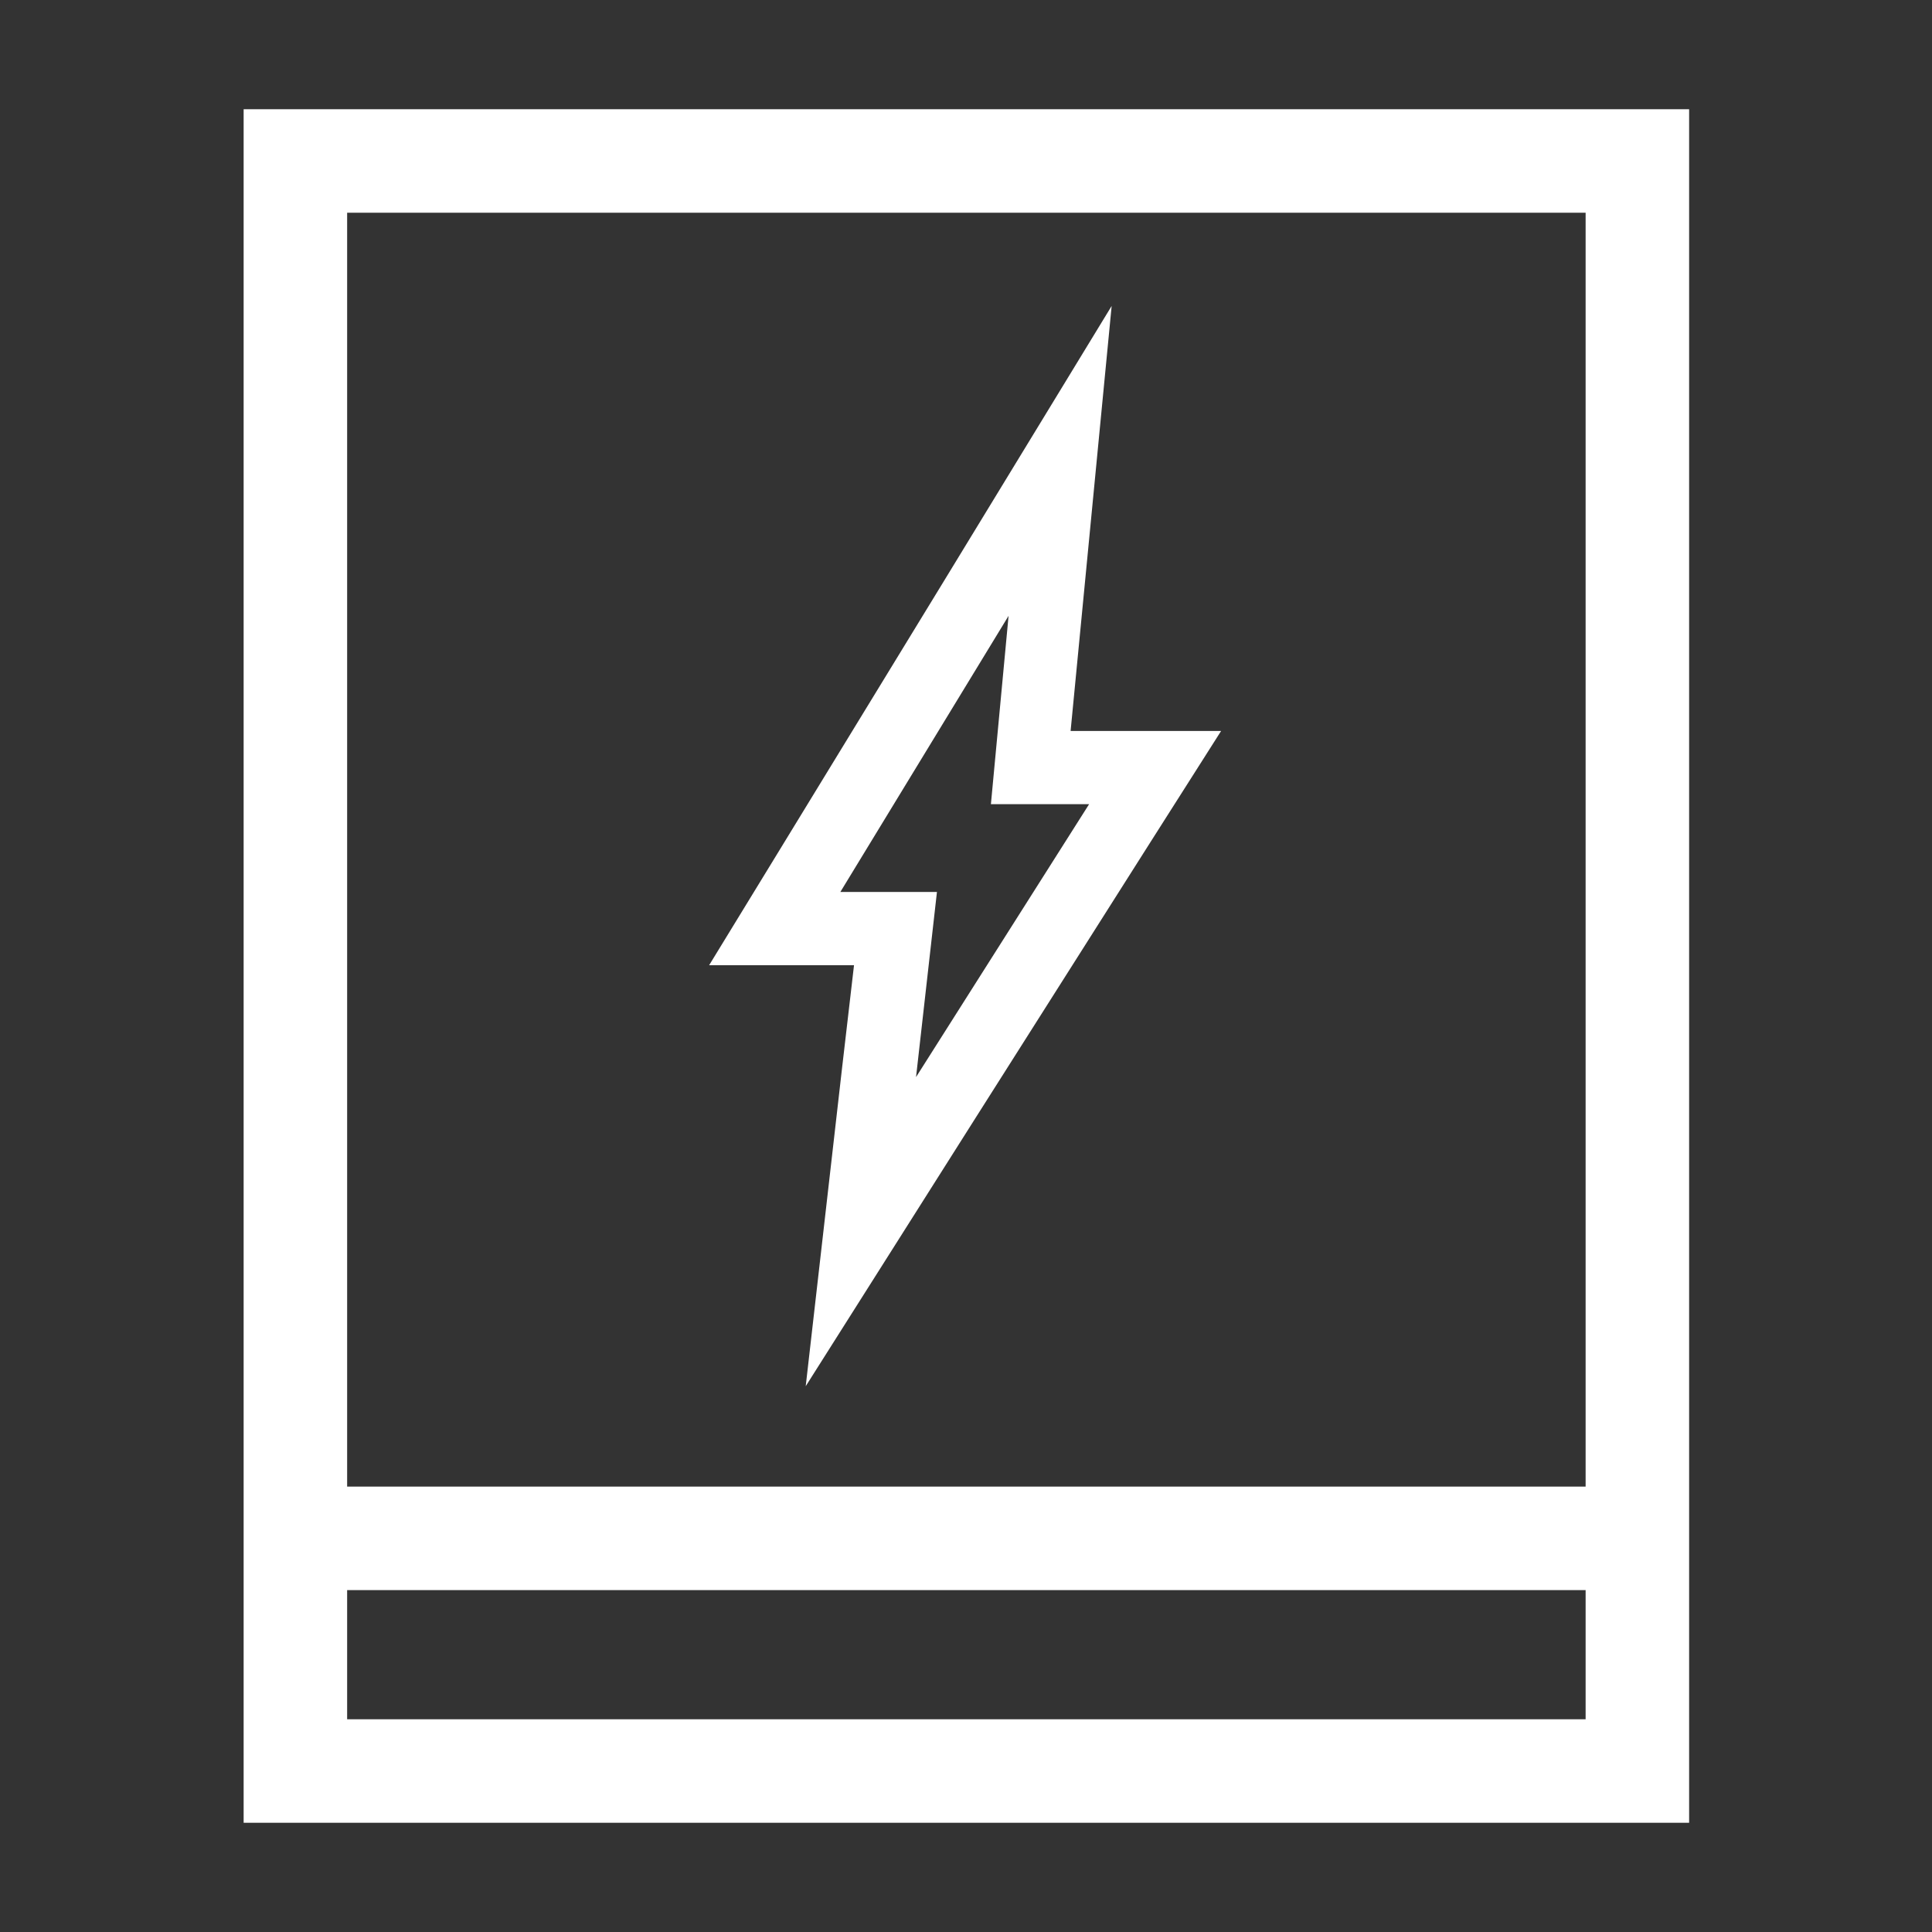 <svg width="28" height="28" viewBox="0 0 28 28" fill="none" xmlns="http://www.w3.org/2000/svg">
<rect x="0" y="0" width="28" height="28" fill="#333333" stroke="none"/>
<path d="M23.73 2.333H4.281V25.667H23.73V2.333Z" stroke="white" stroke-width="1.5"/>
<path d="M4.281 22.295H23.718" stroke="white" stroke-width="1.5"/>
<path d="M14.617 8.925L14.361 11.655H15.784L13.276 15.61L13.579 12.927H12.179L14.617 8.925ZM16.111 4.434L13.707 8.377L11.269 12.367L10.277 13.989H12.179H12.377L12.202 15.494L11.677 20.09L14.151 16.182L16.659 12.227L17.697 10.594H15.761H15.516L15.667 9.03L16.111 4.434Z" fill="white"/>
</svg>
